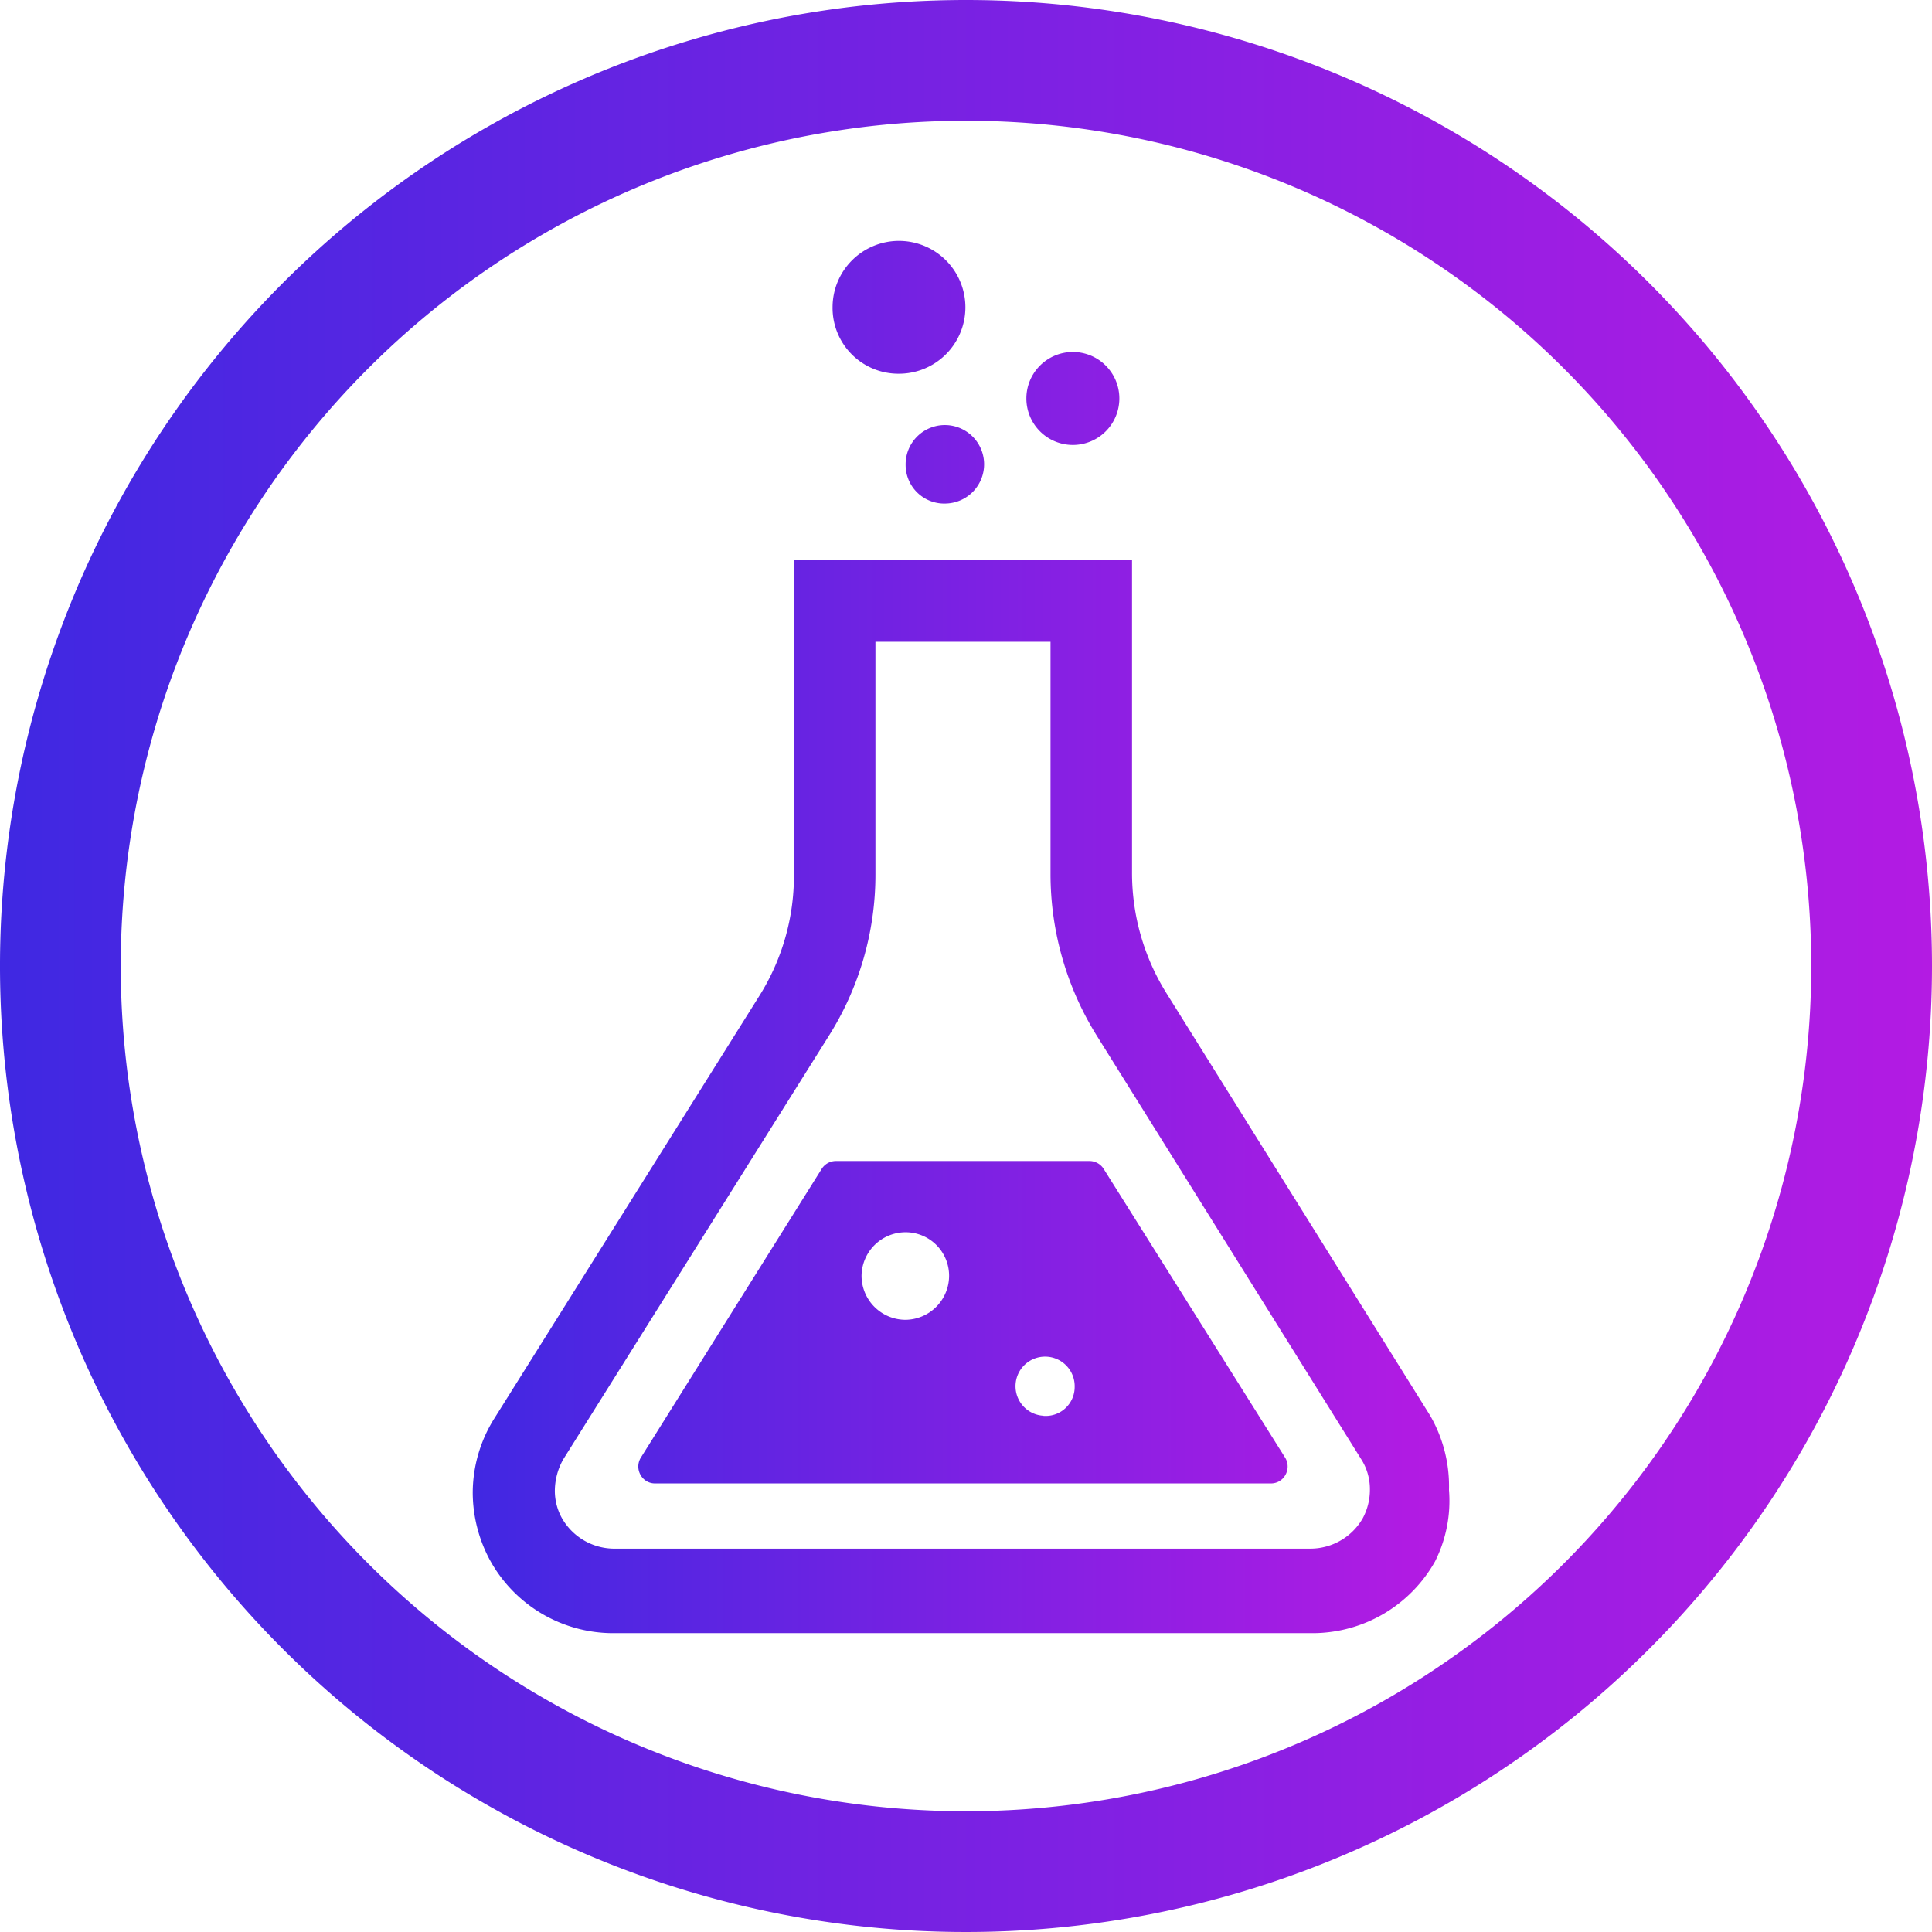 <svg id="レイヤー_1" data-name="レイヤー 1" xmlns="http://www.w3.org/2000/svg" xmlns:xlink="http://www.w3.org/1999/xlink" width="32" height="32" viewBox="0 0 32 32">
  <defs>
    <linearGradient id="名称未設定グラデーション_14" data-name="名称未設定グラデーション 14" x1="7.65" y1="18.14" x2="23.71" y2="18.14" gradientUnits="userSpaceOnUse">
      <stop offset="0" stop-color="#3f28e2"/>
      <stop offset="1" stop-color="#b31be3"/>
    </linearGradient>
    <linearGradient id="名称未設定グラデーション_14-2" x1="7.65" y1="5.1" x2="23.71" y2="5.1" xlink:href="#名称未設定グラデーション_14"/>
    <linearGradient id="名称未設定グラデーション_14-3" x1="7.65" y1="7.7" x2="23.71" y2="7.7" xlink:href="#名称未設定グラデーション_14"/>
    <linearGradient id="名称未設定グラデーション_14-4" x1="7.65" y1="6.6" x2="23.71" y2="6.6" xlink:href="#名称未設定グラデーション_14"/>
    <linearGradient id="名称未設定グラデーション_14-5" x1="7.65" y1="21.91" x2="23.71" y2="21.91" xlink:href="#名称未設定グラデーション_14"/>
    <linearGradient id="名称未設定グラデーション_14-6" x1="0" y1="16" x2="32" y2="16" xlink:href="#名称未設定グラデーション_14"/>
  </defs>
  <g>
    <path d="M23.69,23.45l-4.37-7a3.76,3.76,0,0,1-.57-2V9.28H13.15v5.21a3.73,3.73,0,0,1-.57,2l-4.39,7a2.32,2.32,0,0,0-.36,1.24,2.37,2.37,0,0,0,.29,1.12,2.33,2.33,0,0,0,2,1.2H21.77a2.33,2.33,0,0,0,2-1.19h0A2.23,2.23,0,0,0,24,24.68,2.34,2.34,0,0,0,23.69,23.45Zm-1.12,1.7a1,1,0,0,1-.85.5h0l-11.57,0a1,1,0,0,1-.84-.5.93.93,0,0,1-.12-.46,1.07,1.07,0,0,1,.14-.52l4.39-7a5,5,0,0,0,.78-2.69V10.63h2.9v3.85h0a5.06,5.06,0,0,0,.77,2.68l4.37,7a.92.92,0,0,1,.15.51A1,1,0,0,1,22.57,25.15Z" fill="url(#名称未設定グラデーション_14)"/>
    <path d="M14.88,6.19a1.1,1.1,0,1,0-1.09-1.1A1.09,1.09,0,0,0,14.88,6.19Z" fill="url(#名称未設定グラデーション_14-2)"/>
    <path d="M15.67,8.34A.65.65,0,1,0,15,7.7.64.64,0,0,0,15.67,8.34Z" fill="url(#名称未設定グラデーション_14-3)"/>
    <path d="M17,6.6a.77.77,0,1,0,.77-.77A.77.77,0,0,0,17,6.6Z" fill="url(#名称未設定グラデーション_14-4)"/>
    <path d="M18.28,19.36a.28.28,0,0,0-.23-.13H13.84a.28.28,0,0,0-.23.13l-3,4.79a.28.28,0,0,0,0,.28.27.27,0,0,0,.24.14H21.05a.27.27,0,0,0,.24-.14.28.28,0,0,0,0-.28ZM15,21.86a.73.73,0,0,1-.73-.73.73.73,0,0,1,.73-.72.72.72,0,0,1,.72.72A.73.73,0,0,1,15,21.86Zm2.32,1.59a.49.49,0,1,1,.48-.48A.48.48,0,0,1,17.27,23.45Z" fill="url(#名称未設定グラデーション_14-5)"/>
  </g>
  <path d="M16,2A14,14,0,1,1,2,16,14,14,0,0,1,16,2m0-2A16,16,0,1,0,32,16,16,16,0,0,0,16,0Z" fill="url(#名称未設定グラデーション_14-6)"/>
</svg>
